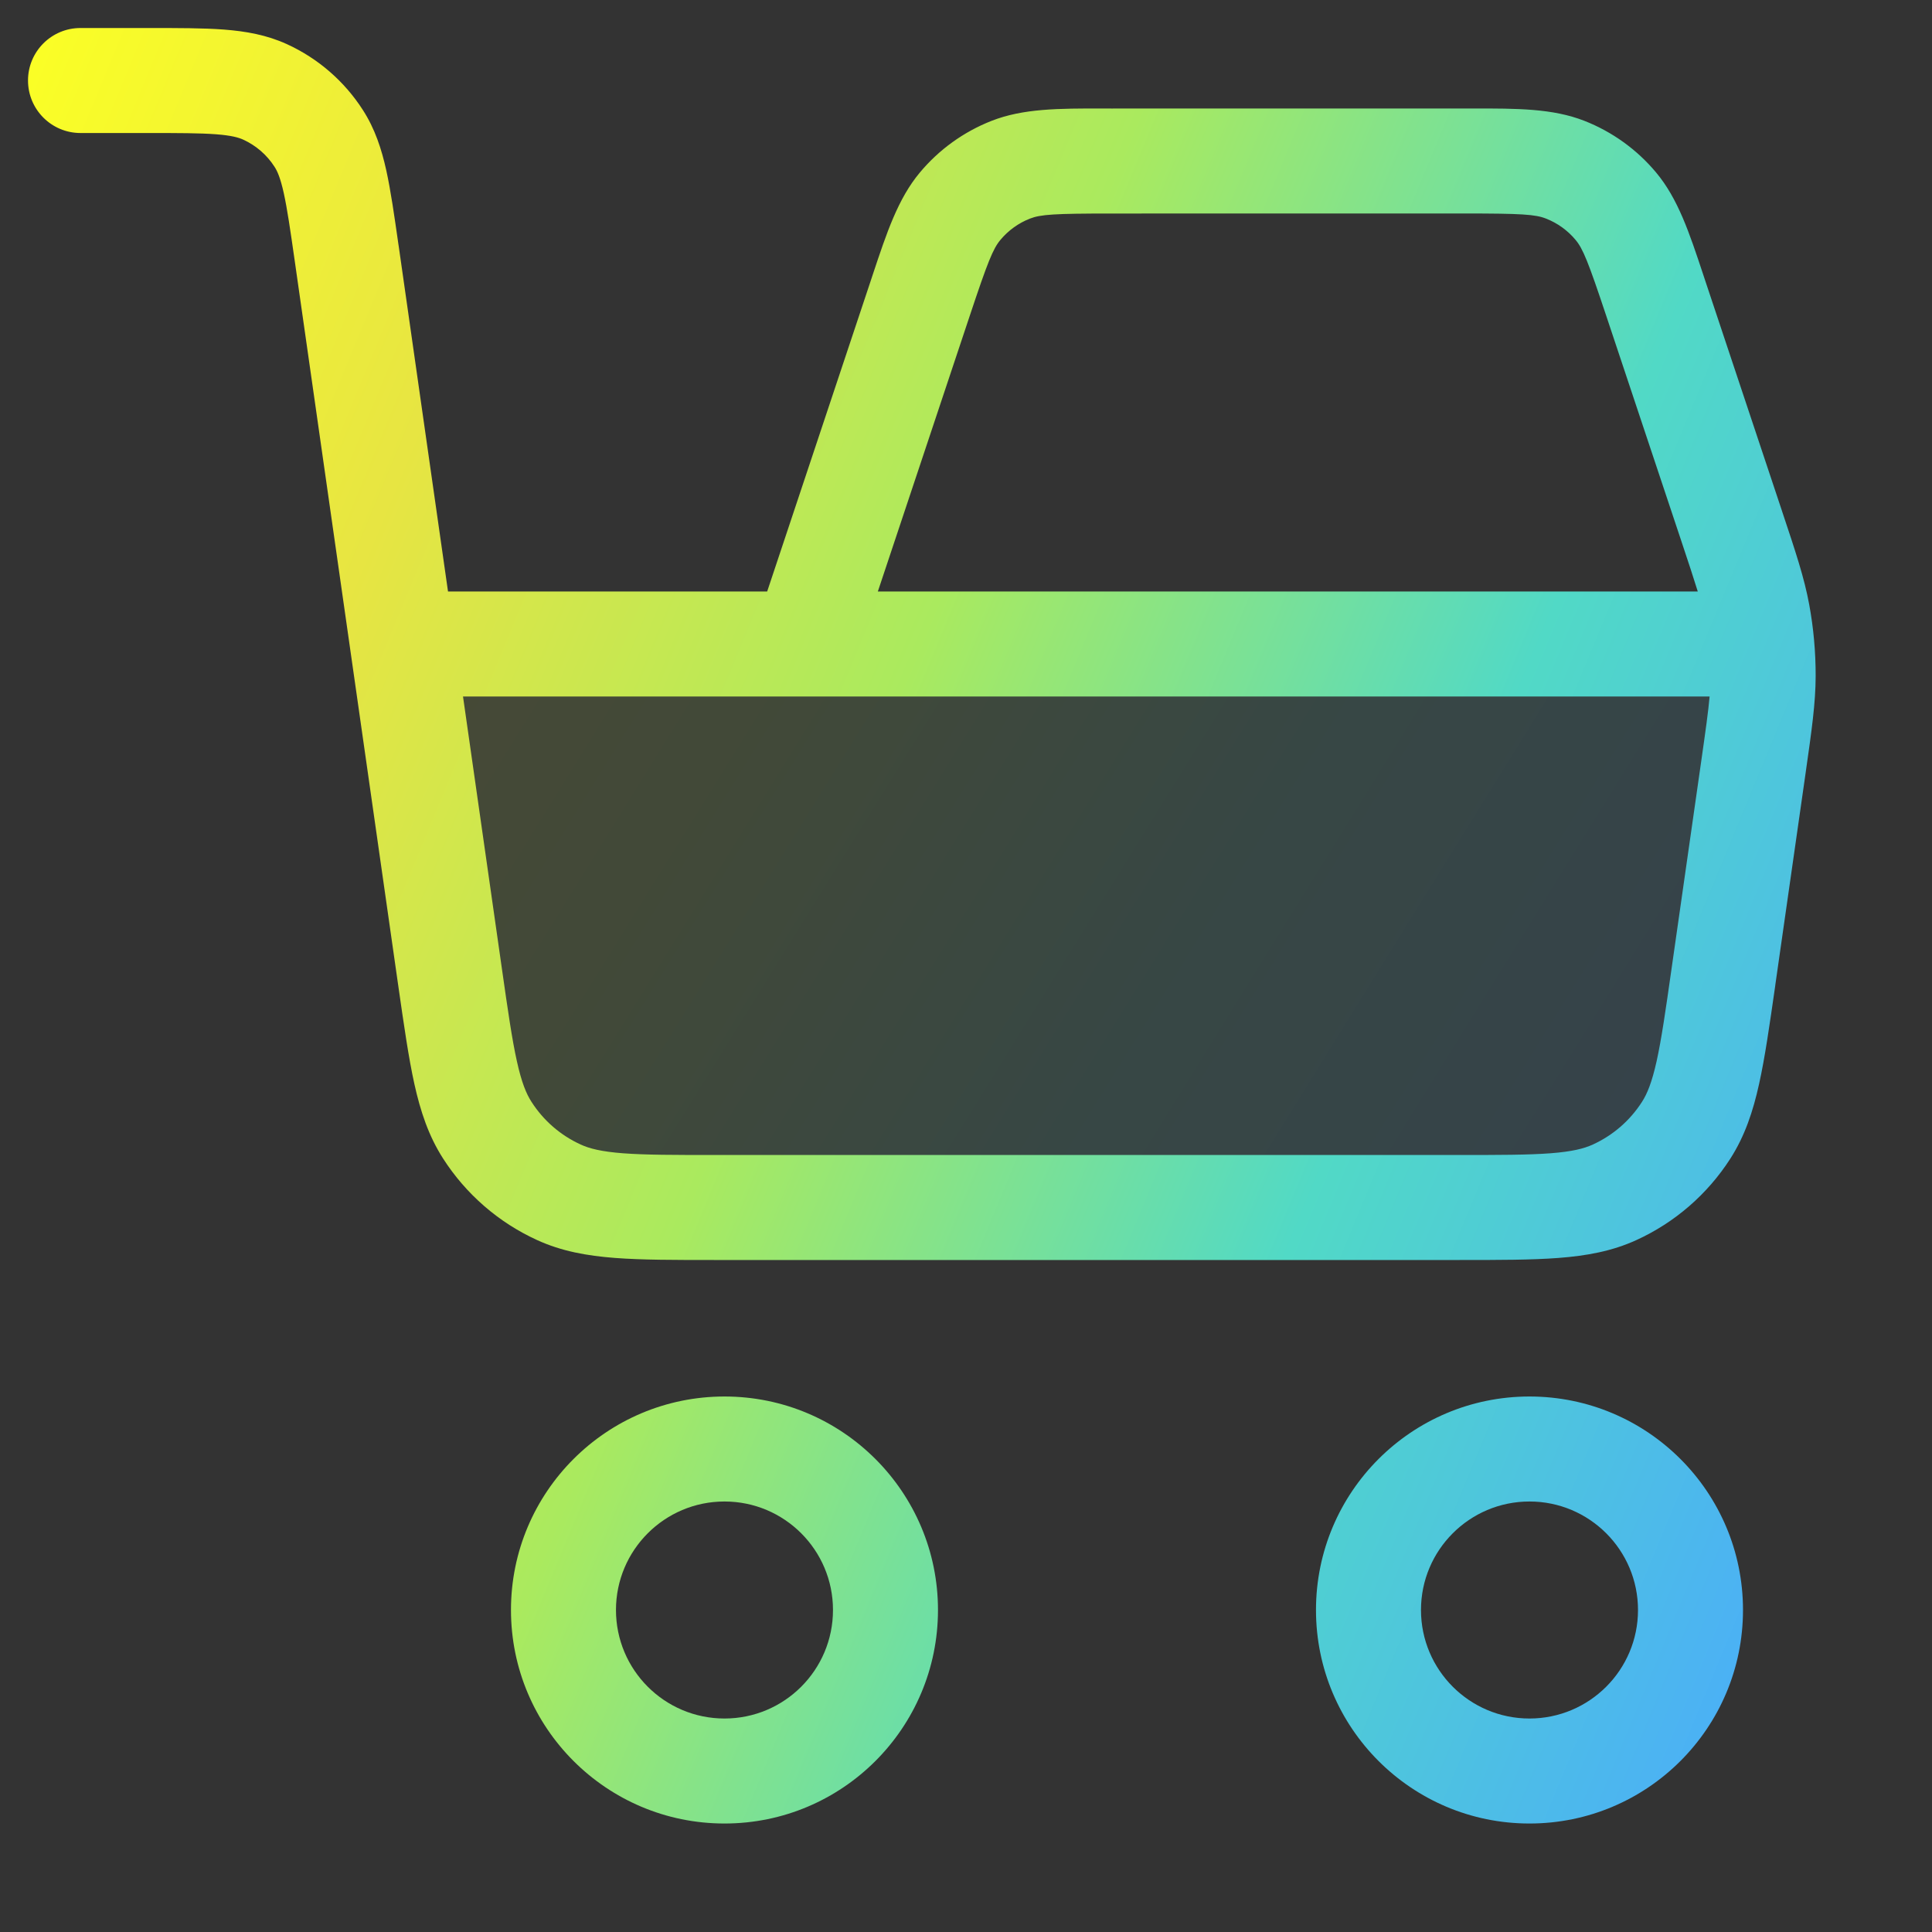 <svg width="46" height="46" viewBox="0 0 46 46" fill="none" xmlns="http://www.w3.org/2000/svg">
<rect x="0" y="0" width="46" height="46" fill="#333333" stroke="none"/>
<path opacity="0.12" d="M17.05 28.75H34.699C36.667 28.75 37.651 28.75 38.443 28.388C39.141 28.069 39.733 27.556 40.147 26.911C40.617 26.178 40.757 25.204 41.035 23.255L41.853 17.525C41.961 16.769 42.015 16.391 41.901 16.097C41.8 15.839 41.614 15.624 41.373 15.488C41.098 15.333 40.716 15.333 39.953 15.333H9.583L10.715 23.255C10.993 25.204 11.132 26.178 11.603 26.911C12.017 27.556 12.608 28.069 13.306 28.388C14.098 28.75 15.082 28.75 17.05 28.75Z" fill="url(#paint0_linear_2423_1536)"/>
<path fill-rule="evenodd" clip-rule="evenodd" d="M1.916 0.667L2.875 0.667H2.875L3.504 0.667L3.549 0.667C4.248 0.667 4.843 0.667 5.334 0.704C5.851 0.744 6.347 0.83 6.831 1.051C7.573 1.39 8.201 1.935 8.641 2.621C8.929 3.069 9.084 3.548 9.197 4.055C9.303 4.536 9.387 5.124 9.486 5.816L9.486 5.816L9.486 5.816L9.493 5.861L10.667 14.083H18.266L20.72 6.72L20.783 6.53L20.783 6.53C21.113 5.538 21.381 4.73 21.902 4.107C22.358 3.561 22.944 3.139 23.607 2.878C24.362 2.581 25.214 2.582 26.259 2.583L26.459 2.584L34.873 2.583L35.074 2.583C36.119 2.582 36.971 2.581 37.726 2.878C38.389 3.139 38.975 3.561 39.431 4.107C39.952 4.73 40.221 5.538 40.55 6.53L40.613 6.72L42.397 12.072L42.426 12.159L42.426 12.16C42.755 13.145 42.959 13.757 43.076 14.391C43.18 14.954 43.231 15.525 43.23 16.098C43.228 16.743 43.137 17.381 42.99 18.41L42.977 18.502L42.272 23.432L42.266 23.48C42.132 24.413 42.022 25.184 41.883 25.809C41.739 26.461 41.545 27.046 41.199 27.586C40.655 28.433 39.879 29.107 38.963 29.525C38.38 29.792 37.773 29.9 37.108 29.951C36.469 30 35.69 30 34.747 30H34.699H17.05H17.003H17.003H17.003C16.059 30 15.281 30 14.642 29.951C13.977 29.9 13.37 29.792 12.787 29.525C11.871 29.107 11.095 28.433 10.551 27.586C10.204 27.046 10.011 26.461 9.866 25.809C9.728 25.184 9.618 24.413 9.484 23.48L9.484 23.479L9.484 23.479L9.477 23.432L7.018 6.215C6.911 5.465 6.839 4.973 6.756 4.596C6.676 4.235 6.603 4.073 6.537 3.972C6.356 3.689 6.097 3.465 5.792 3.325C5.682 3.275 5.512 3.225 5.143 3.197C4.758 3.168 4.261 3.167 3.504 3.167L2.875 3.167H2.875L1.917 3.167C1.226 3.167 0.667 2.607 0.667 1.917C0.666 1.227 1.226 0.667 1.916 0.667ZM19.138 16.583C19.157 16.584 19.176 16.584 19.196 16.583H40.705C40.674 16.936 40.61 17.393 40.502 18.148L39.797 23.078C39.656 24.072 39.558 24.747 39.443 25.268C39.33 25.774 39.219 26.042 39.095 26.235C38.81 26.68 38.404 27.032 37.924 27.251C37.715 27.347 37.434 27.419 36.917 27.459C36.385 27.499 35.702 27.5 34.699 27.5H17.05C16.047 27.5 15.365 27.499 14.833 27.459C14.316 27.419 14.035 27.347 13.826 27.251C13.346 27.032 12.94 26.68 12.655 26.235C12.53 26.042 12.419 25.774 12.307 25.268C12.191 24.747 12.094 24.072 11.952 23.078L11.024 16.583H19.138ZM40.423 14.083H20.901L23.092 7.511C23.519 6.229 23.644 5.921 23.82 5.711C24.008 5.486 24.249 5.312 24.522 5.205C24.777 5.105 25.109 5.084 26.459 5.084L34.873 5.083C36.224 5.083 36.556 5.104 36.811 5.205C37.084 5.312 37.325 5.486 37.513 5.711C37.689 5.921 37.814 6.229 38.241 7.511L40.025 12.862C40.205 13.402 40.331 13.783 40.423 14.083ZM14.666 38.333C14.666 36.907 15.823 35.75 17.25 35.75C18.677 35.75 19.833 36.907 19.833 38.333C19.833 39.76 18.677 40.917 17.25 40.917C15.823 40.917 14.666 39.76 14.666 38.333ZM17.25 33.25C14.442 33.25 12.166 35.526 12.166 38.333C12.166 41.141 14.442 43.417 17.25 43.417C20.057 43.417 22.333 41.141 22.333 38.333C22.333 35.526 20.057 33.25 17.25 33.25ZM33.833 38.333C33.833 36.907 34.99 35.75 36.416 35.75C37.843 35.75 39 36.907 39 38.333C39 39.76 37.843 40.917 36.416 40.917C34.99 40.917 33.833 39.76 33.833 38.333ZM36.416 33.25C33.609 33.25 31.333 35.526 31.333 38.333C31.333 41.141 33.609 43.417 36.416 43.417C39.224 43.417 41.5 41.141 41.5 38.333C41.5 35.526 39.224 33.25 36.416 33.25Z" fill="url(#paint1_linear_2423_1536)"/>
<defs>
<linearGradient id="paint0_linear_2423_1536" x1="1.917" y1="1.917" x2="42.858" y2="27.31" gradientUnits="userSpaceOnUse">
<stop stop-color="#FBFF25"/>
<stop offset="0.219" stop-color="#E7E542"/>
<stop offset="0.453" stop-color="#AAEA5E"/>
<stop offset="0.698" stop-color="#51D9C6"/>
<stop offset="1" stop-color="#4AA8FF"/>
</linearGradient>
<linearGradient id="paint1_linear_2423_1536" x1="0.667" y1="0.667" x2="52.111" y2="21.953" gradientUnits="userSpaceOnUse">
<stop stop-color="#FBFF25"/>
<stop offset="0.219" stop-color="#E7E542"/>
<stop offset="0.453" stop-color="#AAEA5E"/>
<stop offset="0.698" stop-color="#51D9C6"/>
<stop offset="1" stop-color="#4AA8FF"/>
</linearGradient>
</defs>
</svg>

